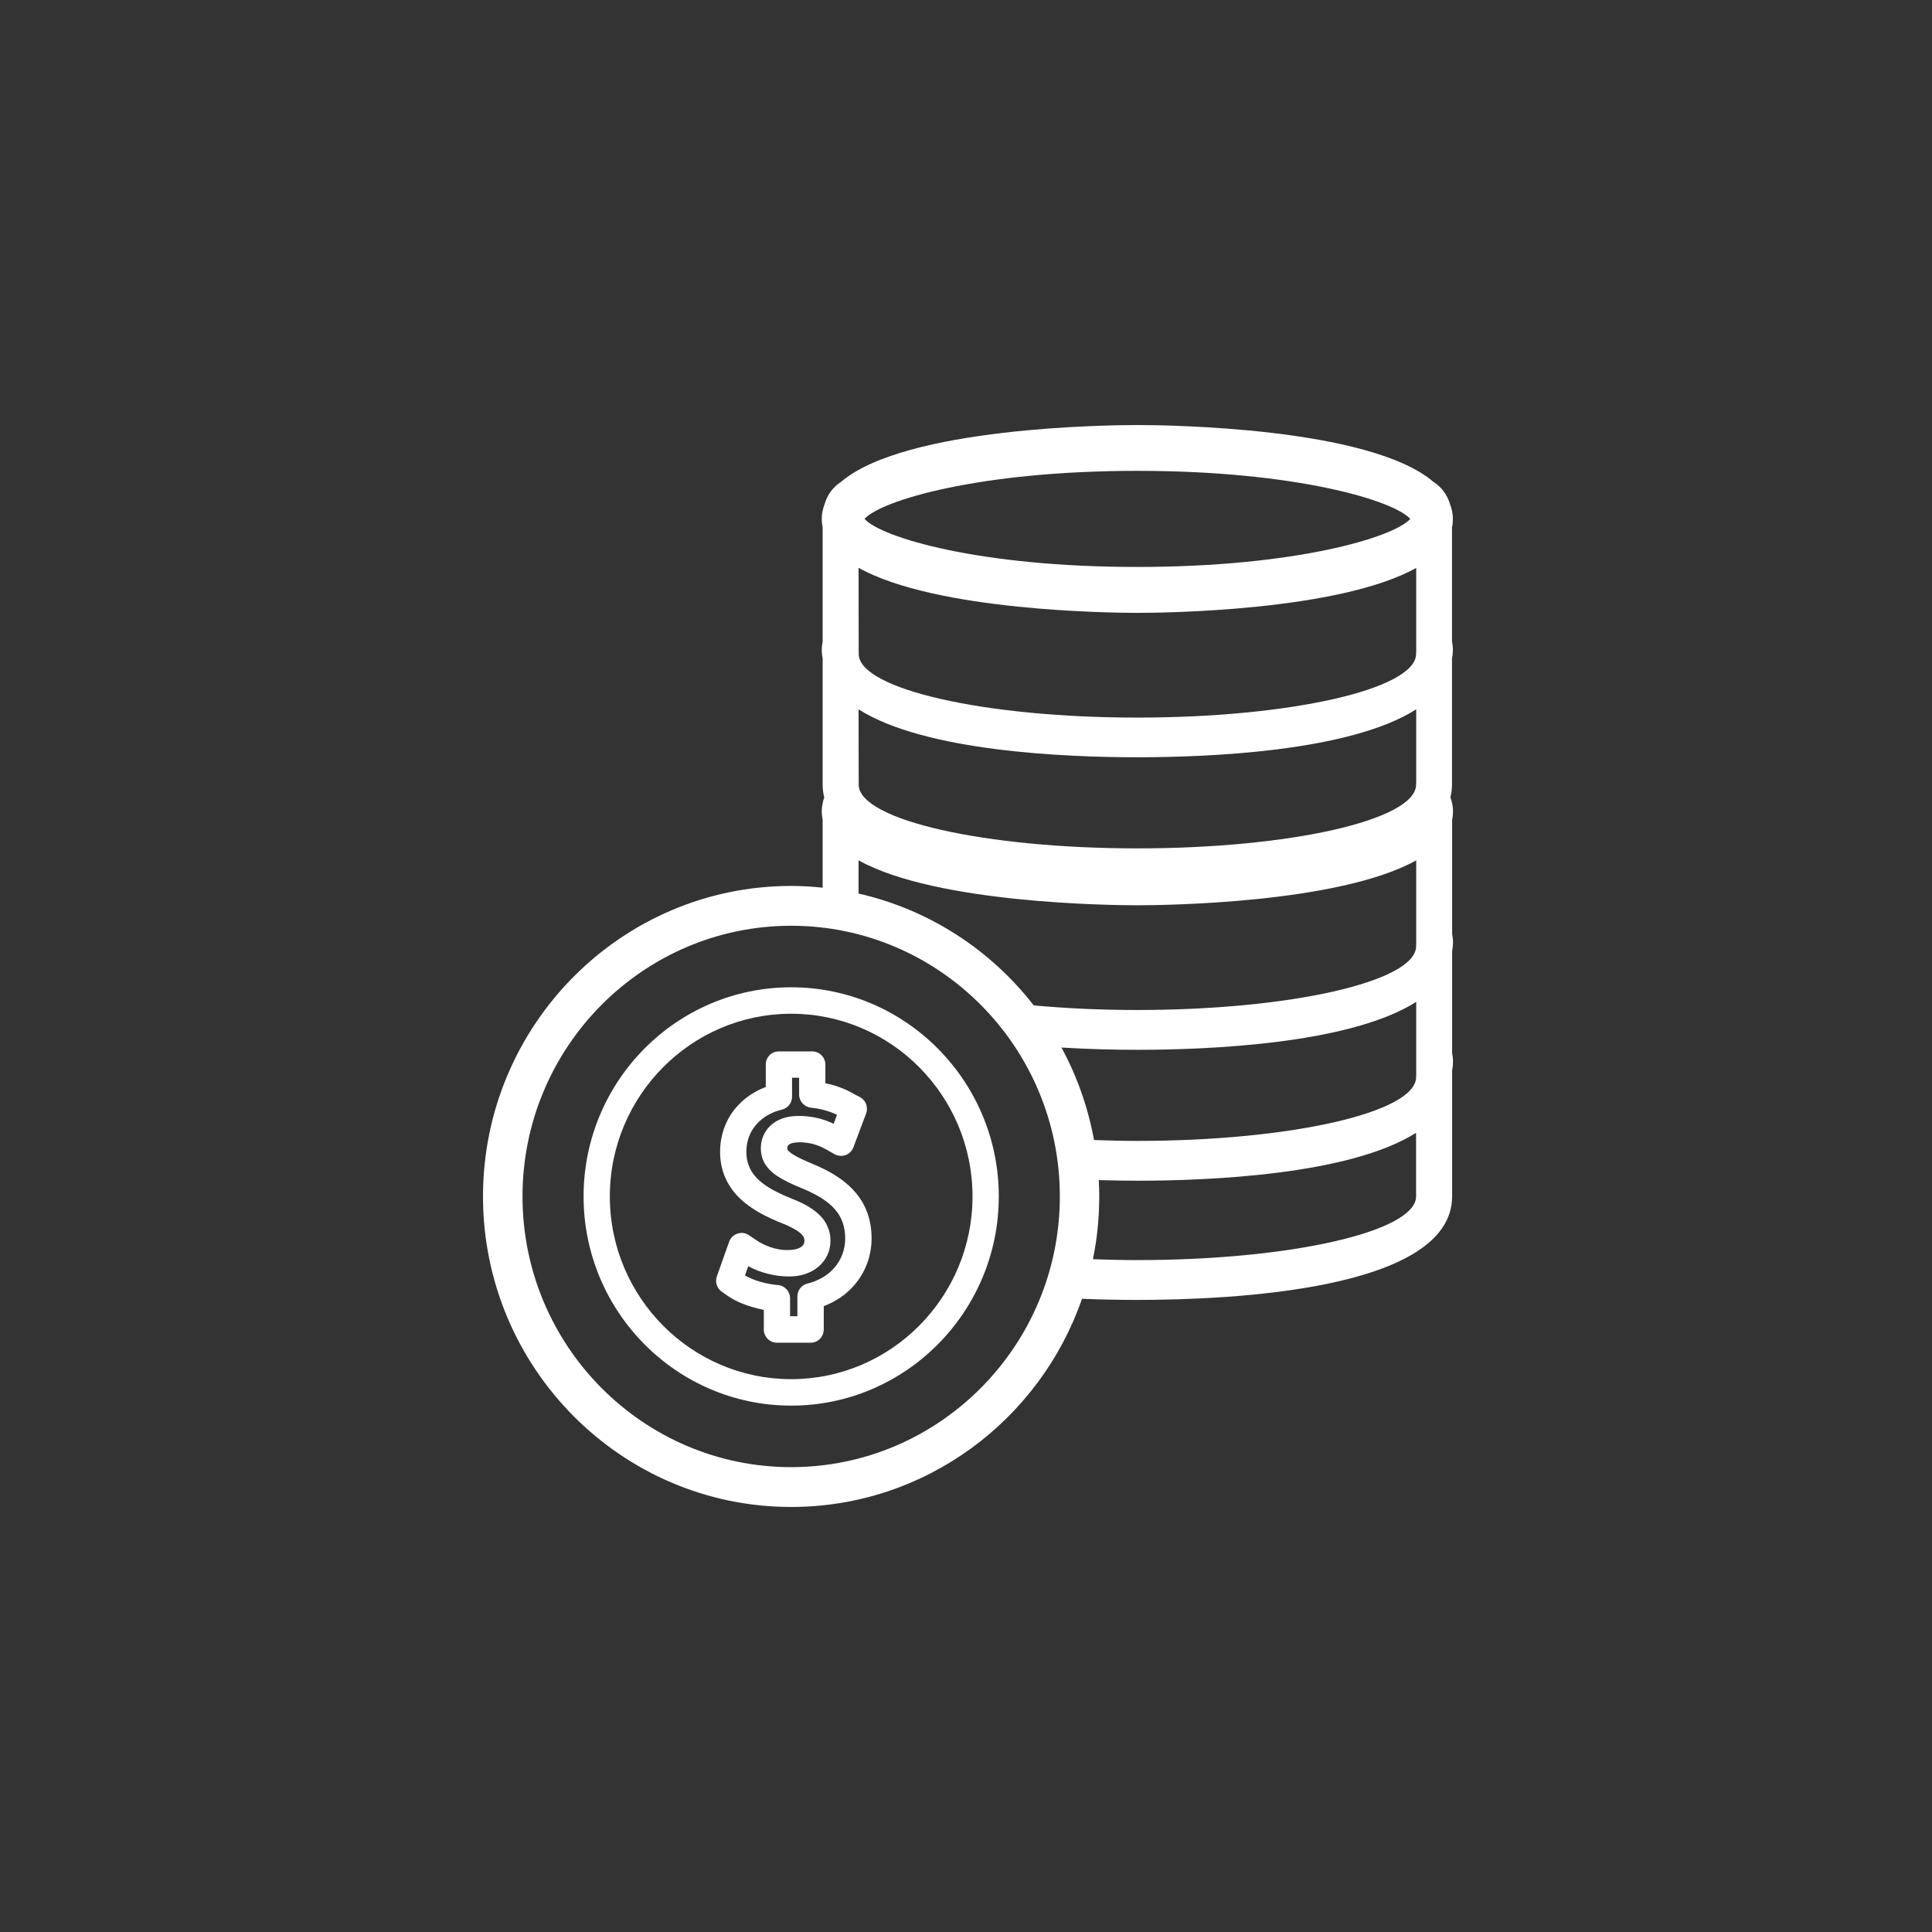 <svg width="100" height="100" viewBox="0 0 100 100" fill="none" xmlns="http://www.w3.org/2000/svg">
<rect x="0" y="0" width="100" height="100" fill="#333333" stroke="none"/>
<g clip-path="url(#clip0_1_745)">
<path d="M40.951 45.856C32.155 45.856 25 53.065 25 61.928C25 70.791 32.155 78 40.951 78C47.908 78 53.832 73.491 56.005 67.225C57.082 67.27 58.069 67.283 58.871 67.283C63.769 67.283 75.162 66.76 75.162 61.922C75.162 61.909 75.162 61.889 75.162 61.876C75.162 61.863 75.162 61.85 75.162 61.838V55.669V55.384C75.194 55.242 75.207 55.094 75.207 54.938C75.207 54.796 75.188 54.654 75.162 54.519V49.209C75.194 49.067 75.207 48.918 75.207 48.763C75.207 48.621 75.188 48.479 75.162 48.343V42.432C75.194 42.29 75.207 42.142 75.207 41.987C75.207 41.735 75.156 41.496 75.072 41.27C75.124 41.056 75.156 40.837 75.156 40.604C75.156 40.591 75.156 40.578 75.156 40.559C75.156 40.546 75.156 40.533 75.156 40.52V34.067C75.188 33.925 75.201 33.776 75.201 33.621C75.201 33.479 75.181 33.337 75.156 33.208V27.303C75.188 27.161 75.201 27.013 75.201 26.858C75.201 26.593 75.149 26.347 75.059 26.115C74.918 25.617 74.611 25.204 74.2 24.946C70.879 22.097 60.281 22 58.871 22C57.467 22 46.862 22.097 43.535 24.939C43.125 25.198 42.817 25.611 42.676 26.108C42.586 26.347 42.535 26.593 42.535 26.858C42.535 27.013 42.554 27.155 42.58 27.303V33.214C42.554 33.35 42.535 33.486 42.535 33.634C42.535 33.789 42.554 33.931 42.58 34.08V40.533C42.58 40.546 42.58 40.559 42.58 40.578C42.58 40.591 42.58 40.604 42.58 40.617C42.58 40.85 42.612 41.069 42.663 41.282C42.58 41.509 42.535 41.748 42.535 41.999C42.535 42.155 42.554 42.297 42.58 42.445V45.947C42.048 45.888 41.503 45.856 40.951 45.856ZM73.303 61.792C73.303 61.831 73.296 61.876 73.296 61.909C73.296 61.922 73.296 61.941 73.296 61.96C73.207 63.763 66.77 65.222 58.871 65.222C58.089 65.222 57.319 65.203 56.569 65.177C56.787 64.124 56.896 63.039 56.896 61.928C56.896 61.644 56.89 61.36 56.871 61.082C57.608 61.101 58.288 61.114 58.864 61.114C62.538 61.114 69.86 60.817 73.296 58.633V61.792H73.303ZM73.303 55.623C73.303 55.662 73.296 55.707 73.296 55.739C73.296 55.752 73.296 55.772 73.296 55.791C73.207 57.593 66.77 59.053 58.871 59.053C58.108 59.053 57.364 59.034 56.627 59.008C56.313 57.303 55.742 55.694 54.941 54.221C56.435 54.312 57.807 54.338 58.871 54.338C62.545 54.338 69.866 54.041 73.303 51.857V55.623ZM73.303 40.481C73.303 40.52 73.296 40.566 73.296 40.598C73.296 40.611 73.296 40.63 73.296 40.649C73.207 42.452 66.77 43.912 58.871 43.912C50.972 43.912 44.535 42.452 44.446 40.649C44.446 40.611 44.452 40.578 44.446 40.546C44.446 40.527 44.446 40.501 44.446 40.481L44.439 36.715C47.876 38.905 55.197 39.196 58.871 39.196C62.545 39.196 69.866 38.905 73.303 36.715V40.481ZM58.871 24.371C67.064 24.371 72.136 25.902 72.995 26.858C72.136 27.814 67.064 29.345 58.871 29.345C50.684 29.351 45.606 27.814 44.747 26.858C45.606 25.902 50.684 24.371 58.871 24.371ZM58.871 31.722C60.166 31.722 69.276 31.638 73.303 29.396V33.712C73.303 33.75 73.296 33.796 73.296 33.828C73.296 33.847 73.296 33.86 73.296 33.88C73.207 35.682 66.77 37.142 58.871 37.142C50.972 37.142 44.535 35.682 44.446 33.88C44.446 33.841 44.452 33.809 44.446 33.776C44.446 33.757 44.446 33.731 44.446 33.705L44.439 29.39C48.465 31.638 57.576 31.722 58.871 31.722ZM58.871 46.857C60.166 46.857 69.276 46.773 73.303 44.532V48.847C73.303 48.886 73.296 48.931 73.296 48.963C73.296 48.976 73.296 48.995 73.296 49.015C73.207 50.817 66.77 52.277 58.871 52.277C56.973 52.277 55.165 52.193 53.505 52.038C51.273 49.163 48.087 47.077 44.439 46.25V44.532C48.465 46.773 57.576 46.857 58.871 46.857ZM54.857 61.928C54.857 69.654 48.619 75.939 40.951 75.939C33.283 75.939 27.045 69.654 27.045 61.928C27.045 54.202 33.283 47.917 40.951 47.917C48.619 47.917 54.857 54.202 54.857 61.928Z" fill="white"/>
<path d="M30.206 61.928C30.206 67.897 35.027 72.755 40.951 72.755C46.875 72.755 51.697 67.897 51.697 61.928C51.697 55.959 46.875 51.102 40.951 51.102C35.021 51.102 30.206 55.959 30.206 61.928ZM50.337 61.928C50.337 67.141 46.125 71.385 40.951 71.385C35.778 71.385 31.565 67.141 31.565 61.928C31.565 56.715 35.778 52.471 40.951 52.471C46.125 52.471 50.337 56.715 50.337 61.928Z" fill="white"/>
<path d="M39.637 55.1V56.263C39.073 56.476 38.586 56.799 38.201 57.212C37.599 57.852 37.272 58.711 37.272 59.615C37.272 60.1 37.361 60.552 37.541 60.959C37.785 61.521 38.201 62.018 38.785 62.432C39.233 62.755 39.785 63.039 40.529 63.336C41.138 63.581 41.388 63.788 41.49 63.885C41.561 63.963 41.593 64.008 41.606 64.047C41.618 64.079 41.638 64.131 41.638 64.215C41.638 64.35 41.599 64.434 41.503 64.512C41.362 64.634 41.112 64.699 40.83 64.699C40.15 64.731 39.522 64.441 39.163 64.202L38.759 63.93C38.586 63.814 38.368 63.782 38.169 63.853C37.971 63.917 37.81 64.072 37.74 64.273L37.105 66.062C37.002 66.353 37.105 66.676 37.349 66.85L37.586 67.018C37.958 67.289 38.426 67.503 38.964 67.658C39.15 67.716 39.343 67.761 39.535 67.8V68.814C39.535 69.195 39.843 69.499 40.214 69.499H41.958C42.337 69.499 42.638 69.189 42.638 68.814V67.606C43.266 67.367 43.805 66.999 44.221 66.514C44.798 65.849 45.113 64.996 45.113 64.105C45.113 63.633 45.042 63.194 44.901 62.793C44.69 62.193 44.311 61.669 43.779 61.23C43.337 60.862 42.792 60.545 42.067 60.248C42.042 60.235 42.022 60.229 41.997 60.216C41.266 59.912 40.971 59.718 40.849 59.609C40.804 59.57 40.772 59.531 40.759 59.505C40.753 59.499 40.753 59.473 40.753 59.415C40.753 59.37 40.766 59.312 40.811 59.266C40.901 59.176 41.099 59.131 41.356 59.124C41.683 59.124 41.978 59.169 42.26 59.266C42.49 59.344 42.664 59.441 42.805 59.518L43.189 59.738C43.362 59.835 43.568 59.854 43.76 59.79C43.946 59.725 44.1 59.576 44.17 59.389L44.831 57.632C44.946 57.322 44.824 56.967 44.536 56.799L44.234 56.644C43.779 56.372 43.273 56.179 42.721 56.069V55.106C42.721 54.725 42.42 54.422 42.042 54.422H40.317C39.939 54.415 39.637 54.719 39.637 55.1ZM40.997 56.766V55.785H41.362V56.65C41.362 57.005 41.631 57.296 41.978 57.335C42.471 57.38 42.92 57.509 43.324 57.703L43.151 58.168C43.01 58.104 42.856 58.032 42.676 57.974C42.26 57.832 41.811 57.761 41.336 57.761C40.702 57.761 40.202 57.942 39.849 58.291C39.548 58.588 39.381 58.989 39.381 59.428C39.381 59.686 39.426 59.906 39.522 60.106C39.618 60.306 39.753 60.481 39.939 60.649C40.24 60.92 40.727 61.185 41.51 61.508C42.125 61.76 42.567 62.012 42.907 62.296C43.247 62.574 43.484 62.903 43.612 63.265C43.702 63.517 43.747 63.801 43.747 64.111C43.747 64.667 43.548 65.203 43.189 65.616C42.849 66.01 42.369 66.295 41.792 66.437C41.484 66.514 41.272 66.785 41.272 67.102V68.129H40.894V67.199C40.894 66.844 40.625 66.546 40.272 66.514C39.958 66.488 39.644 66.43 39.343 66.34C39.048 66.256 38.778 66.146 38.56 66.017L38.727 65.539C39.355 65.875 40.105 66.069 40.811 66.069C41.445 66.081 41.971 65.894 42.369 65.558C42.766 65.216 42.984 64.757 42.984 64.215C42.984 63.956 42.939 63.724 42.843 63.504C42.753 63.291 42.625 63.097 42.446 62.916C42.138 62.6 41.67 62.315 41.022 62.057C40.381 61.805 39.919 61.566 39.567 61.314C39.189 61.043 38.932 60.746 38.785 60.403C38.682 60.171 38.631 59.899 38.631 59.609C38.631 59.053 38.83 58.536 39.195 58.149C39.516 57.806 39.958 57.554 40.477 57.432C40.785 57.354 40.997 57.083 40.997 56.766Z" fill="white"/>
</g>
<defs>
<clipPath id="clip0_1_745">
<rect width="50.207" height="56" fill="white" transform="translate(25 22)"/>
</clipPath>
</defs>
</svg>
